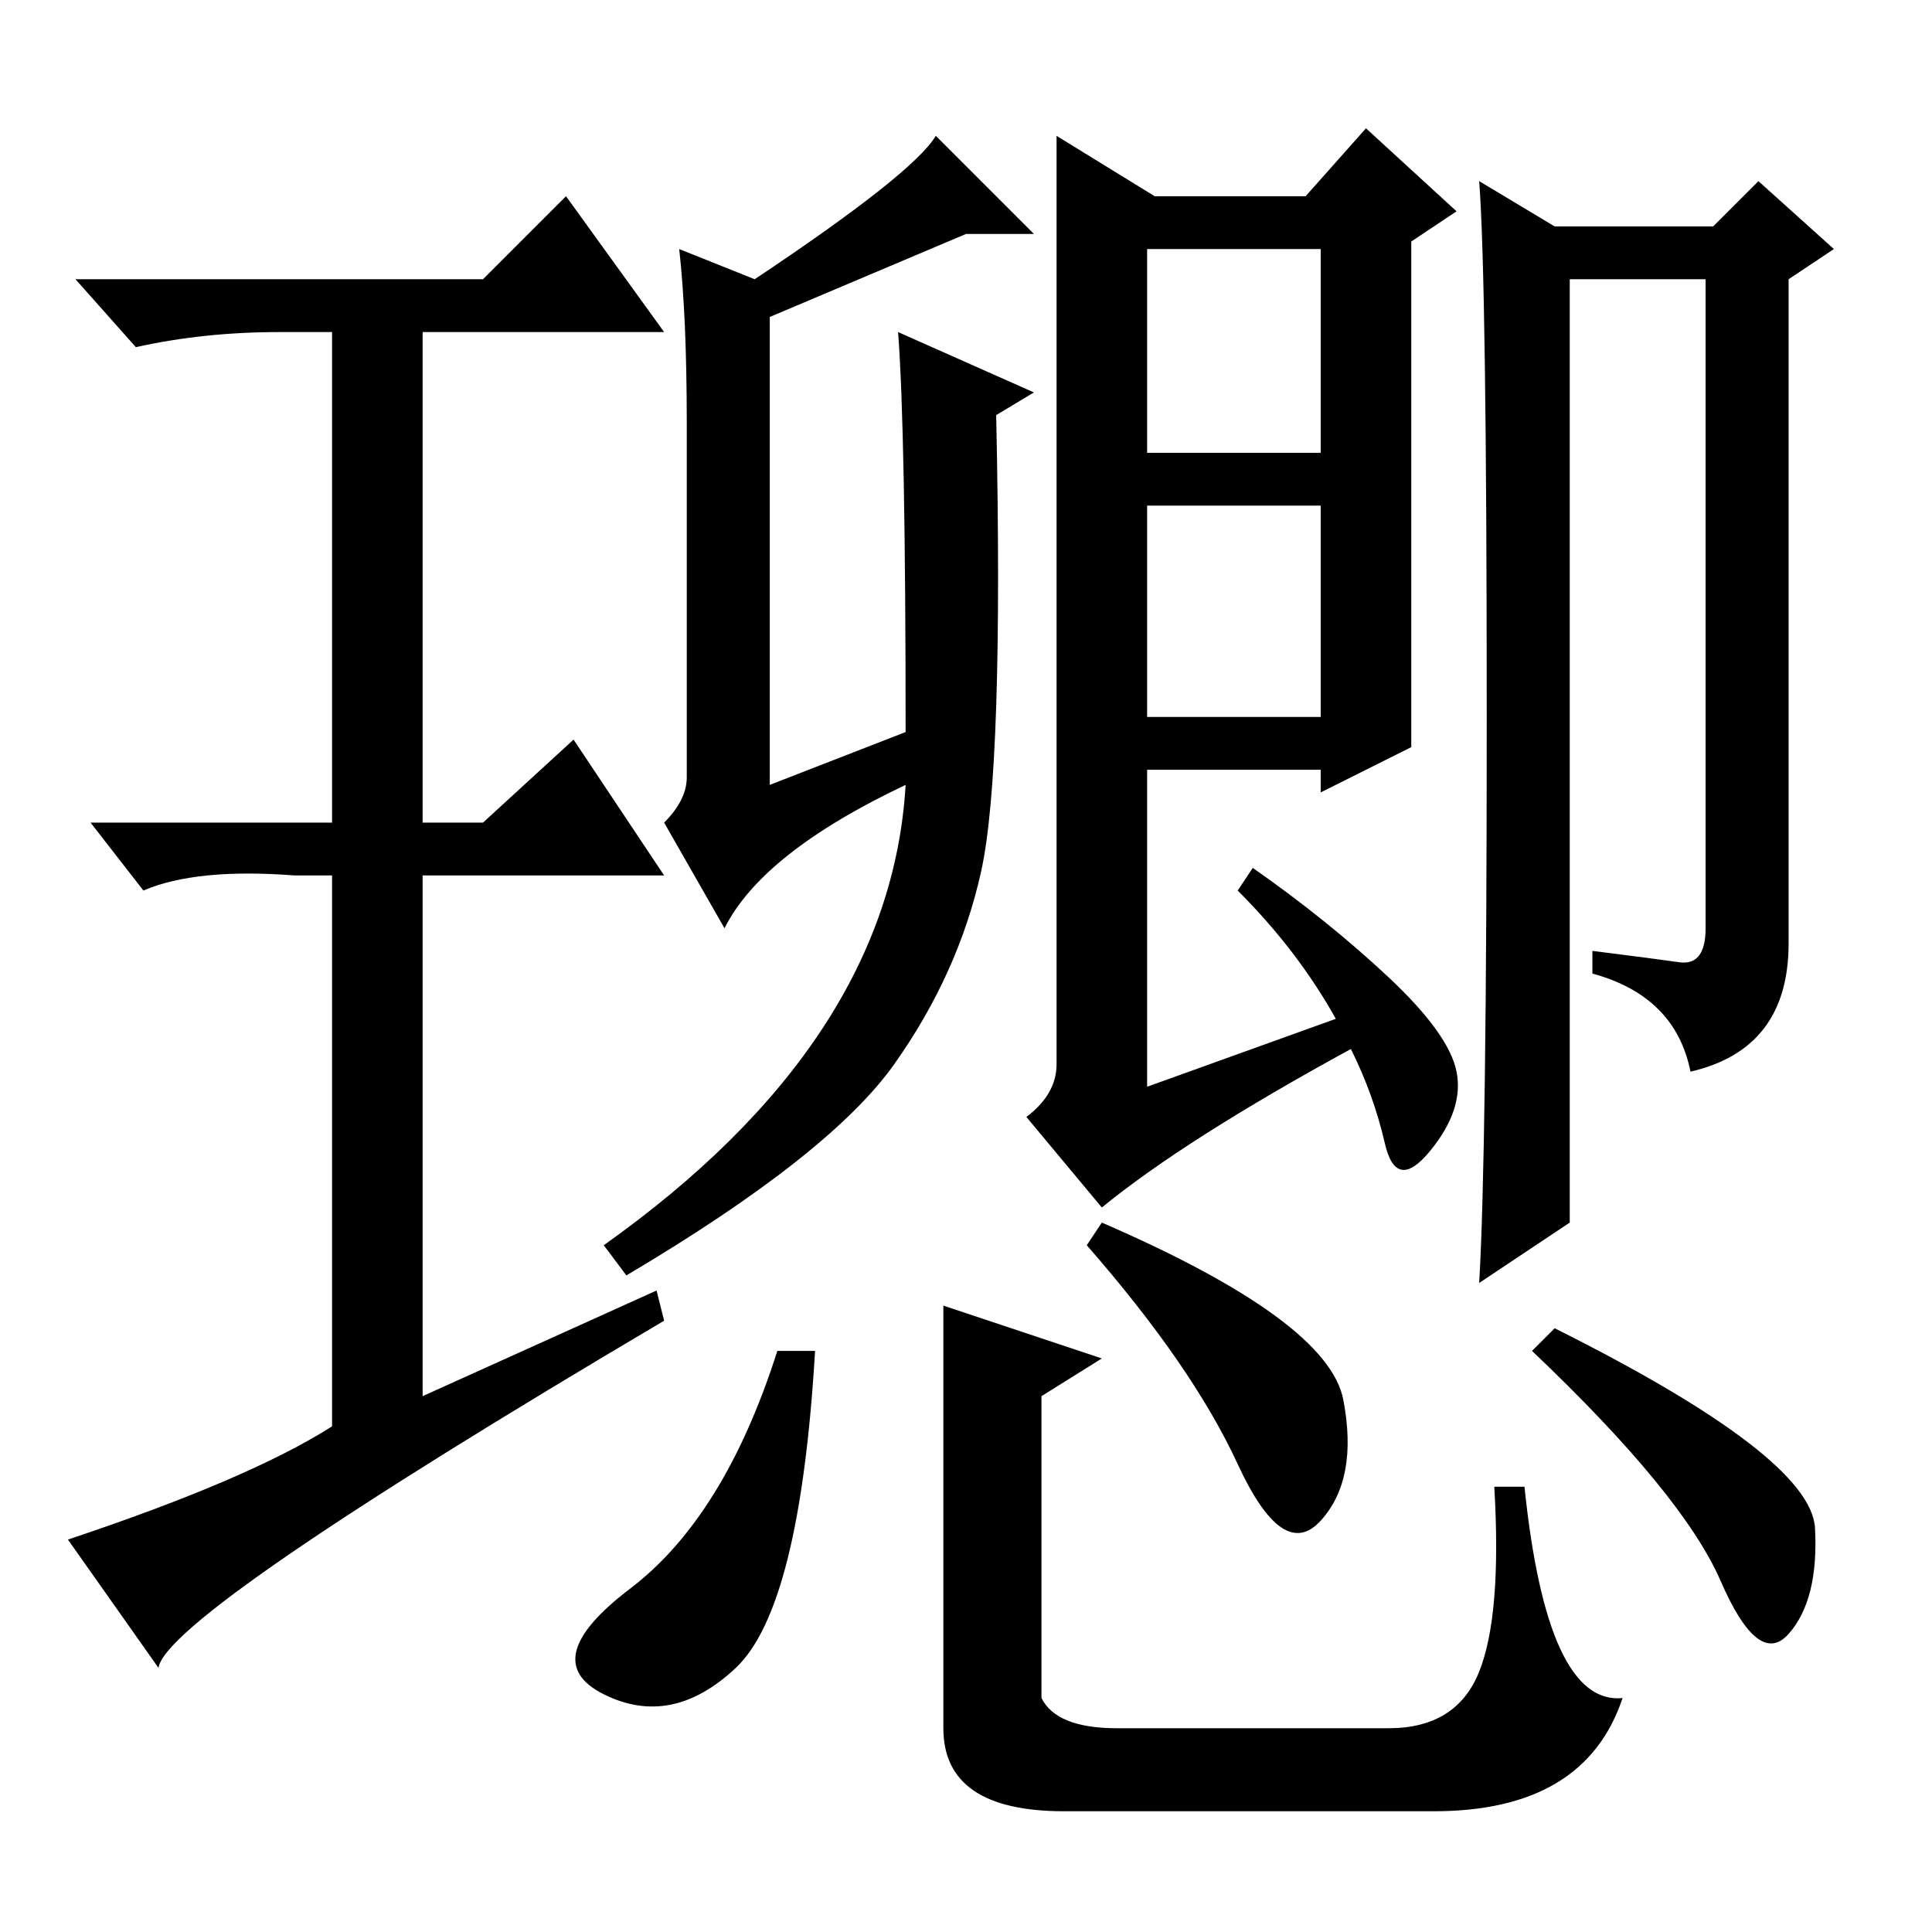 <?xml version="1.0" standalone="no"?>
<!DOCTYPE svg PUBLIC "-//W3C//DTD SVG 1.1//EN" "http://www.w3.org/Graphics/SVG/1.1/DTD/svg11.dtd" >
<svg xmlns="http://www.w3.org/2000/svg" xmlns:xlink="http://www.w3.org/1999/xlink" version="1.1" viewBox="0 -36 256 256">
  <g transform="matrix(1 0 0 -1 0 220)">
   <path fill="currentColor"
d="M120 159q0 40 -1 53l18 -8l-5 -3q1 -47 -2 -60.5t-11.5 -25.5t-35.5 -28l-3 4q38 27 40 61q-19 -9 -24 -19l-8 14q3 3 3 6v47q0 14 -1 23l10 -4q21 14 24 19l13 -13h-9l-26 -11v-62zM197 161q0 58 -1 71l10 -6h21l6 6l10 -9l-6 -4v-88q0 -14 -13 -17q-2 10 -13 13v3
q8 -1 11.5 -1.5t3.5 4.5v86h-18v-125l-12 -8q1 17 1 75zM152 196h23v27h-23v-27zM152 161h23v28h-23v-28zM187 157l-12 -6v3h-23v-42l25 9q-5 9 -13 17l2 3q10 -7 18 -14.5t9 -12.5t-3.5 -10.5t-6 1t-4.5 12.5q-22 -12 -33 -21l-10 12q4 3 4 7v123l13 -8h20l8 9l12 -11
l-6 -4v-67zM87 85l1 -4q-66 -39 -67 -46l-12 17q24 8 35 15v73h-5q-13 1 -20 -2l-7 9h32v65h-7q-10 0 -19 -2l-8 9h54l11 11l13 -18h-32v-65h8l12 11l12 -18h-32v-69zM146 76l-8 -5v-40q2 -4 10 -4h36q9 0 12 7.5t2 24.5h4q3 -29 13 -28q-5 -15 -25 -15h-49q-16 0 -16 11v56
zM203 77l3 3q34 -17 34.5 -26.5t-3.5 -14t-9 7t-25 30.5zM146 94q30 -13 32 -23.5t-3 -16t-11 7.5t-20 29zM103 77h5q-2 -34 -10.5 -42t-17.5 -3.5t3.5 14t19.5 31.5z" />
  </g>

</svg>
